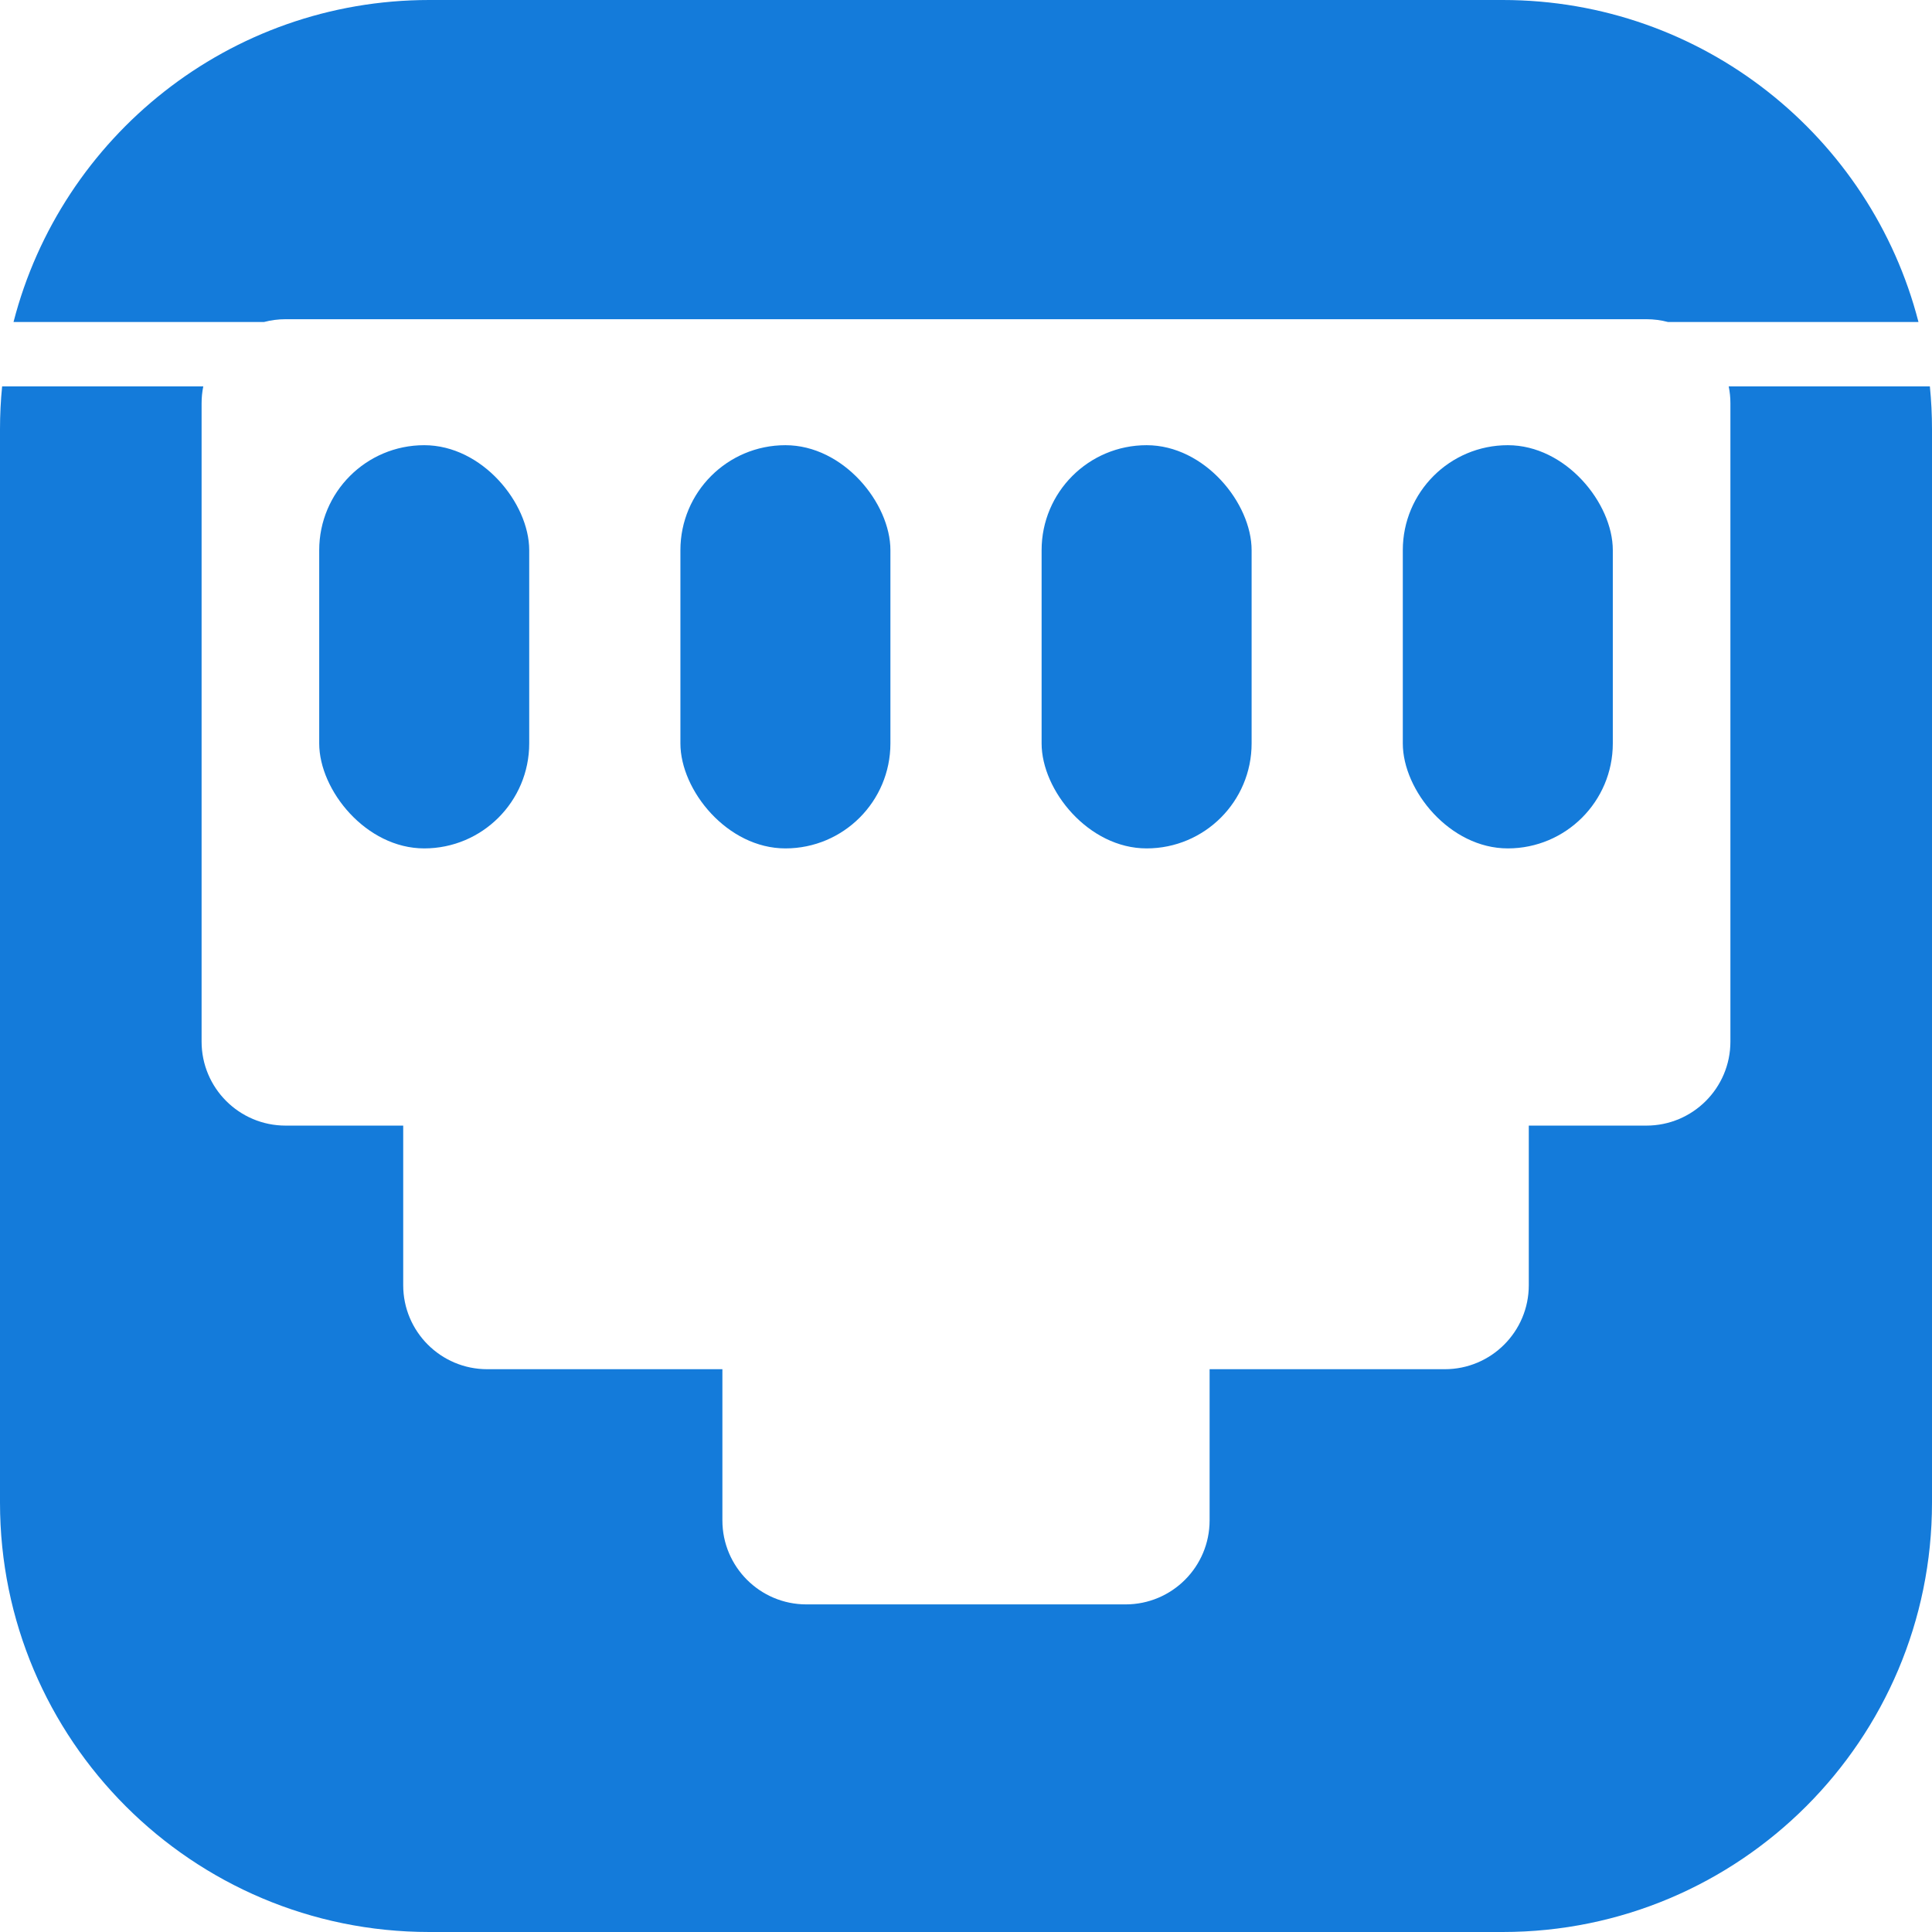 <svg width="90" height="90" viewBox="0 0 90 90" fill="none" xmlns="http://www.w3.org/2000/svg">
<path fill-rule="evenodd" clip-rule="evenodd" d="M0.63 15C2.85 6.374 10.681 0 20 0H70C79.319 0 87.15 6.374 89.37 15H77.701C77.38 14.915 77.043 14.87 76.696 14.87H67.304H52.435H37.565H22.696H13.304C12.957 14.87 12.62 14.915 12.299 15H0.63ZM0.099 18C0.033 18.658 0 19.325 0 20V70C0 81.046 8.954 90 20 90H70C81.046 90 90 81.046 90 70V20C90 19.325 89.967 18.658 89.901 18H80.53C80.582 18.253 80.609 18.515 80.609 18.783V48.522C80.609 50.683 78.857 52.435 76.696 52.435H71.217V59.87C71.217 62.031 69.466 63.783 67.304 63.783H56.348V70.826C56.348 72.987 54.596 74.739 52.435 74.739H37.565C35.404 74.739 33.652 72.987 33.652 70.826V63.783H22.696C20.535 63.783 18.783 62.031 18.783 59.87V52.435H13.304C11.143 52.435 9.391 50.683 9.391 48.522V18.783C9.391 18.515 9.418 18.253 9.47 18H0.099Z" fill="#147BDA"/>
<rect x="14.87" y="20.739" width="9.783" height="18.783" rx="4.891" fill="#147BDA"/>
<rect x="31.696" y="20.739" width="9.783" height="18.783" rx="4.891" fill="#147BDA"/>
<rect x="48.522" y="20.739" width="9.783" height="18.783" rx="4.891" fill="#147BDA"/>
<rect x="65.348" y="20.739" width="9.783" height="18.783" rx="4.891" fill="#147BDA"/>
</svg>
